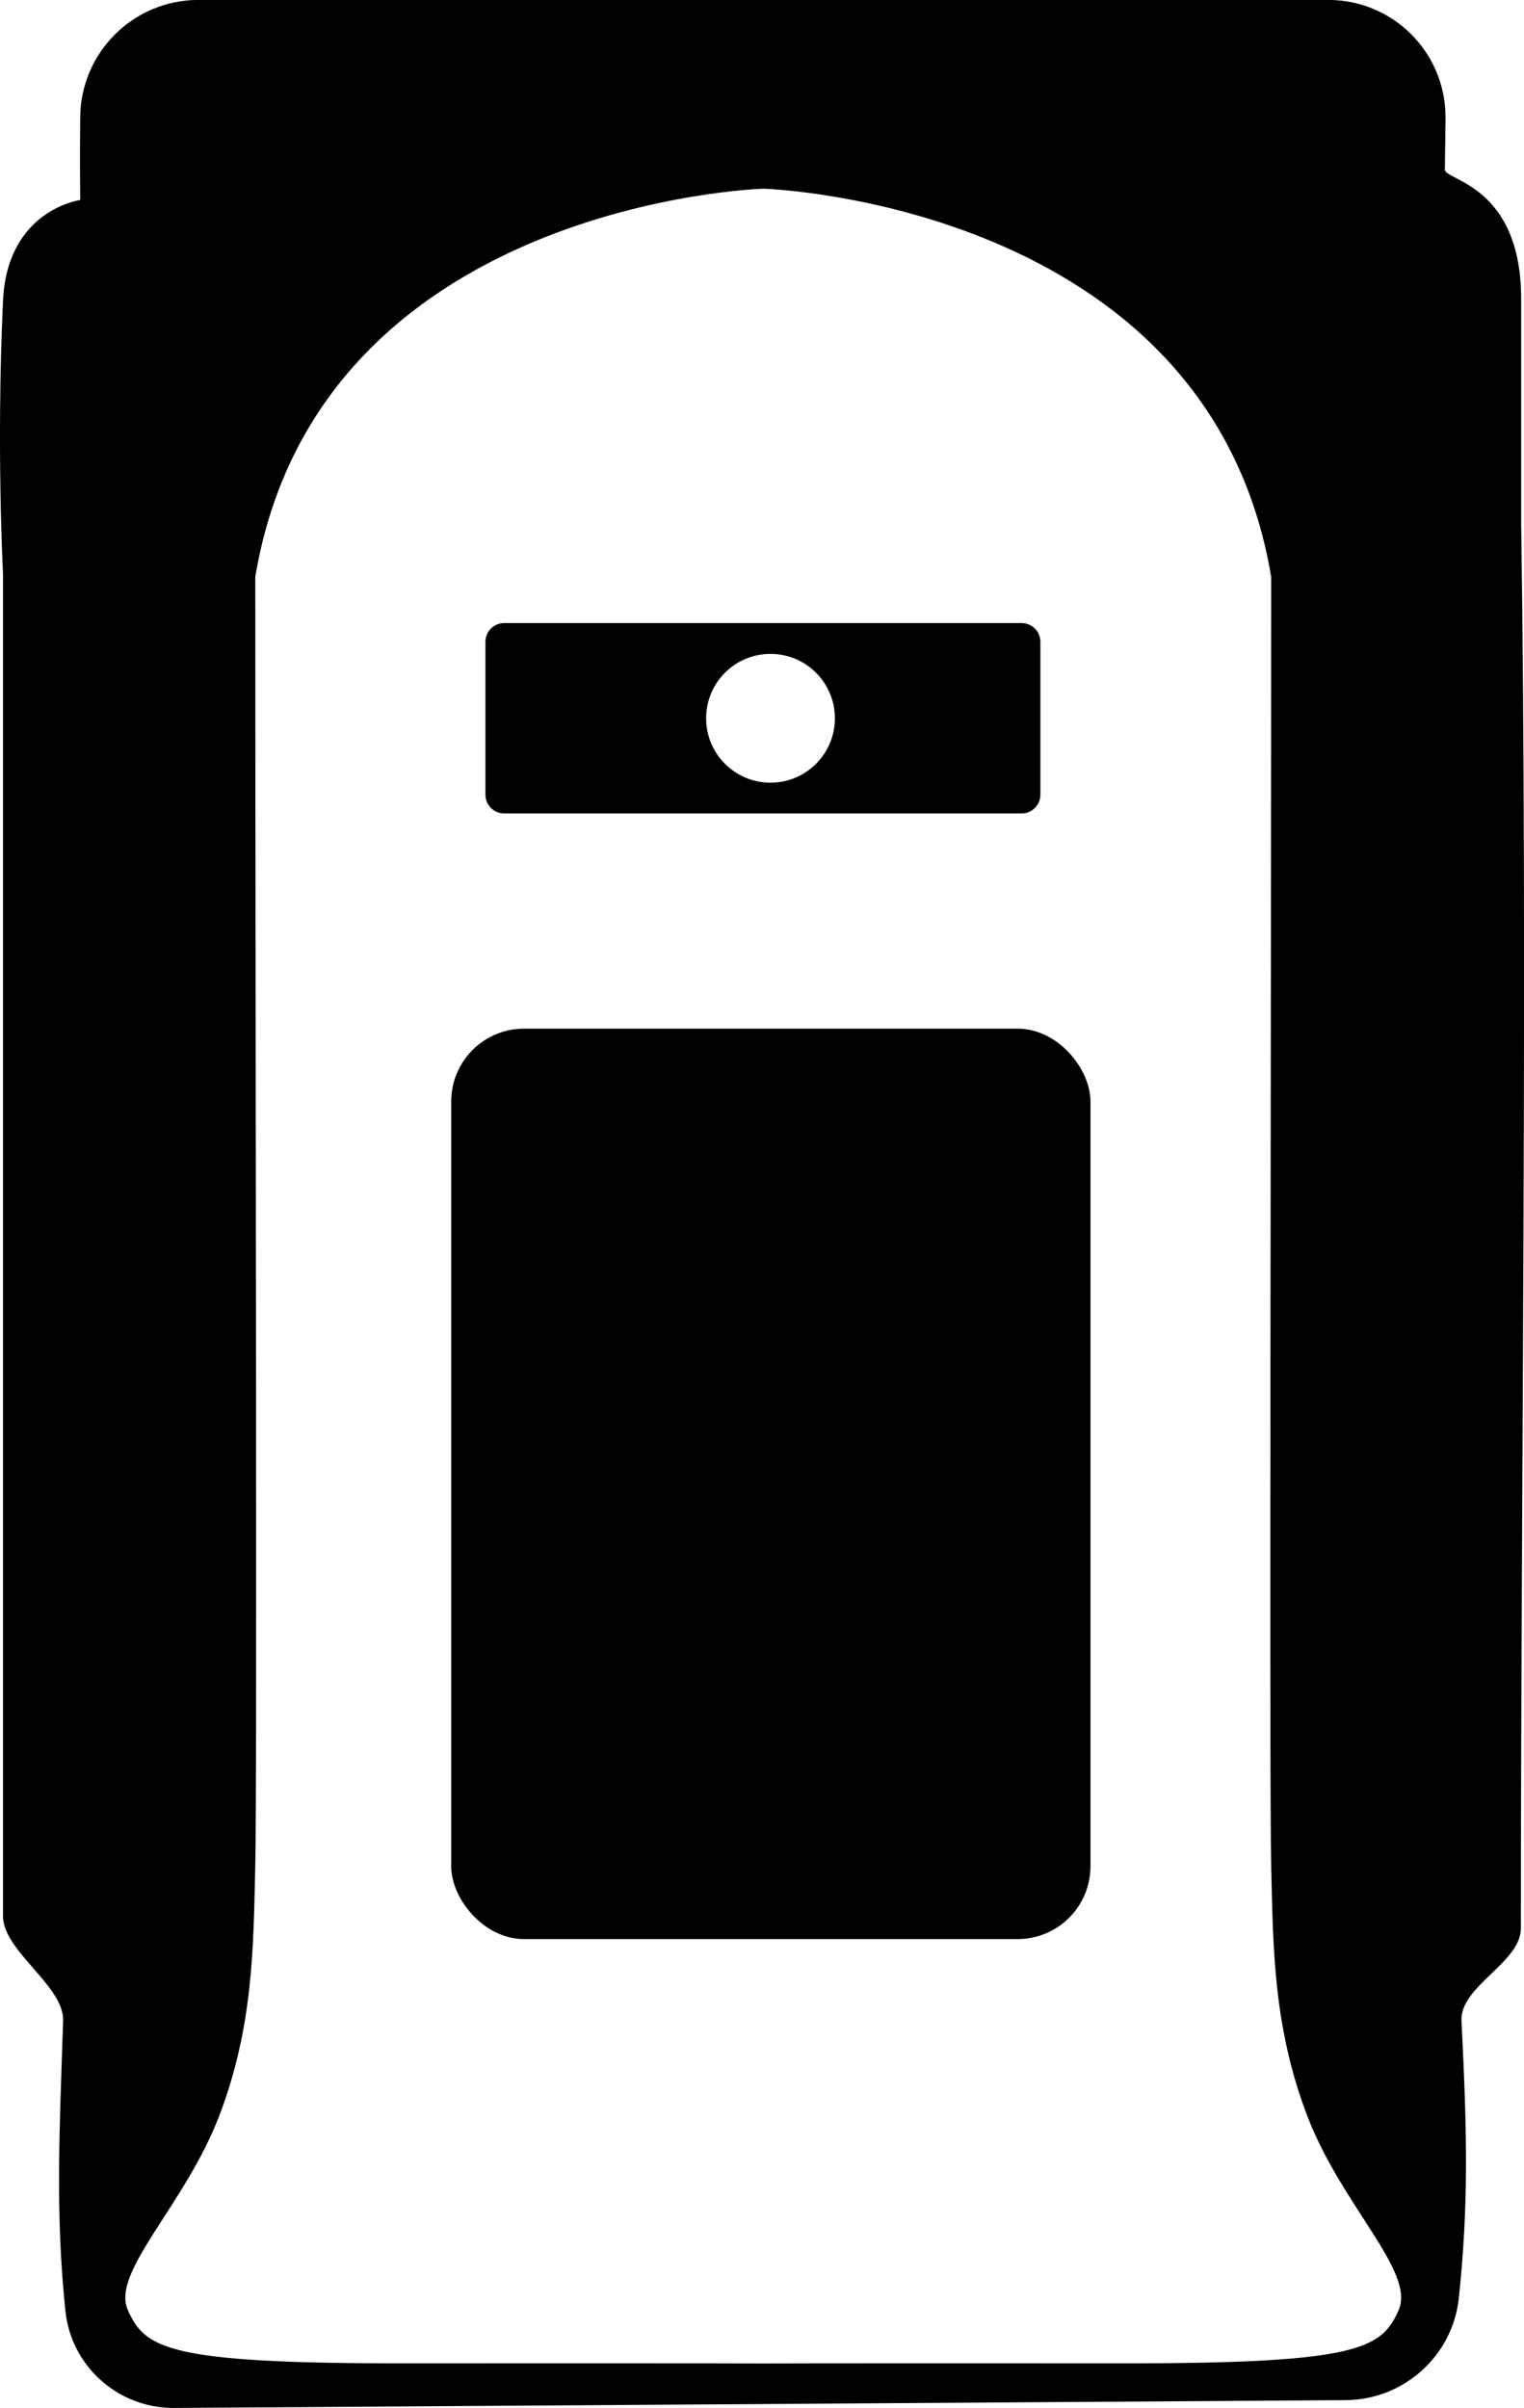 <?xml version="1.0" encoding="UTF-8"?>
<svg id="Layer_1" data-name="Layer 1" xmlns="http://www.w3.org/2000/svg" viewBox="0 0 310.08 489.93">
  <defs>
    <style>
      .cls-1 {
        fill: currentColor;
      }

      .cls-2 {
        fill: none;
      }
    </style>
  </defs>
  <path class="cls-2" d="m258.65,379.42c-.39-16.65,0-175.74,0-262.06-12.77-76.26-103.35-78.97-103.35-78.97,0,0-90.58,2.71-103.35,78.97,0,86.32.39,245.42,0,262.06-.39,16.65-.39,32.9-7.35,51.1-6.97,18.19-22.06,31.74-18.58,39.48s7.74,10.87,55.74,10.84c66.97-.04,73.55.03,73.55.03,0,0,6.58-.07,73.55-.03,48,.03,52.26-3.1,55.74-10.84s-11.61-21.29-18.58-39.48c-6.97-18.19-6.97-34.45-7.35-51.1ZM98.78,130.58c0-2.1,1.7-3.81,3.81-3.81h105.29c2.1,0,3.81,1.7,3.81,3.81v31.11c0,2.1-1.7,3.81-3.81,3.81h-105.29c-2.1,0-3.81-1.7-3.81-3.81v-31.11Zm123.1,249.13c0,8.18-6.63,14.81-14.81,14.81h-100.45c-8.18,0-14.81-6.63-14.81-14.81v-155.61c0-8.18,6.63-14.81,14.81-14.81h100.45c8.18,0,14.81,6.63,14.81,14.81v155.61Z"/>
  <circle class="cls-2" cx="156.78" cy="146.14" r="13.1" transform="translate(-29.38 39.93) rotate(-13.28)"/>
  <path class="cls-1" d="m309.5,106.89v-46.06c0-23.23-15.55-24.07-15.52-26.33.07-6.05.12-9.09.14-10.51,0-.03,0-.16-.01-.45-.16-13.05-10.78-23.55-23.83-23.55H40.35c-13.28,0-24.03,10.78-24.03,24.06,0,3.44-.11,5.65,0,16.65,0,0-14.85,1.94-15.71,20.51-1.37,29.53-.01,55.21,0,55.35v273.29c-.01,7.1,12.46,14.2,12.23,21.29-.74,22.78-1.6,39.13.47,59.06,1.16,11.14,10.56,19.61,21.76,19.72l238.73-1.59c11.85-.08,21.8-9.04,23.03-20.83,1.97-18.9,1.7-33.15.53-56.35-.36-7.1,12.34-11.92,12.08-19.03.02-91.08,1.4-194.17.07-285.24Zm-24.91,363.11c-3.48,7.74-7.74,10.87-55.74,10.84-66.97-.04-73.55.03-73.55.03,0,0-6.58-.07-73.55-.03-48,.03-52.26-3.1-55.74-10.84s11.61-21.29,18.58-39.48c6.97-18.19,6.97-34.45,7.35-51.1.39-16.65,0-175.74,0-262.06,12.77-76.26,103.35-78.97,103.35-78.97,0,0,90.58,2.71,103.35,78.97,0,86.32-.39,245.42,0,262.06.39,16.65.39,32.9,7.35,51.1,6.97,18.19,22.06,31.74,18.58,39.48Z"/>
  <path class="cls-1" d="m102.58,165.5h105.29c2.1,0,3.81-1.7,3.81-3.81v-31.11c0-2.1-1.7-3.81-3.81-3.81h-105.29c-2.1,0-3.81,1.7-3.81,3.81v31.11c0,2.1,1.7,3.81,3.81,3.81Zm54.19-32.46c7.23,0,13.1,5.86,13.1,13.1s-5.86,13.1-13.1,13.1-13.1-5.86-13.1-13.1,5.86-13.1,13.1-13.1Z"/>
  <rect class="cls-1" x="91.81" y="209.29" width="130.06" height="185.23" rx="14.81" ry="14.81"/>
</svg>